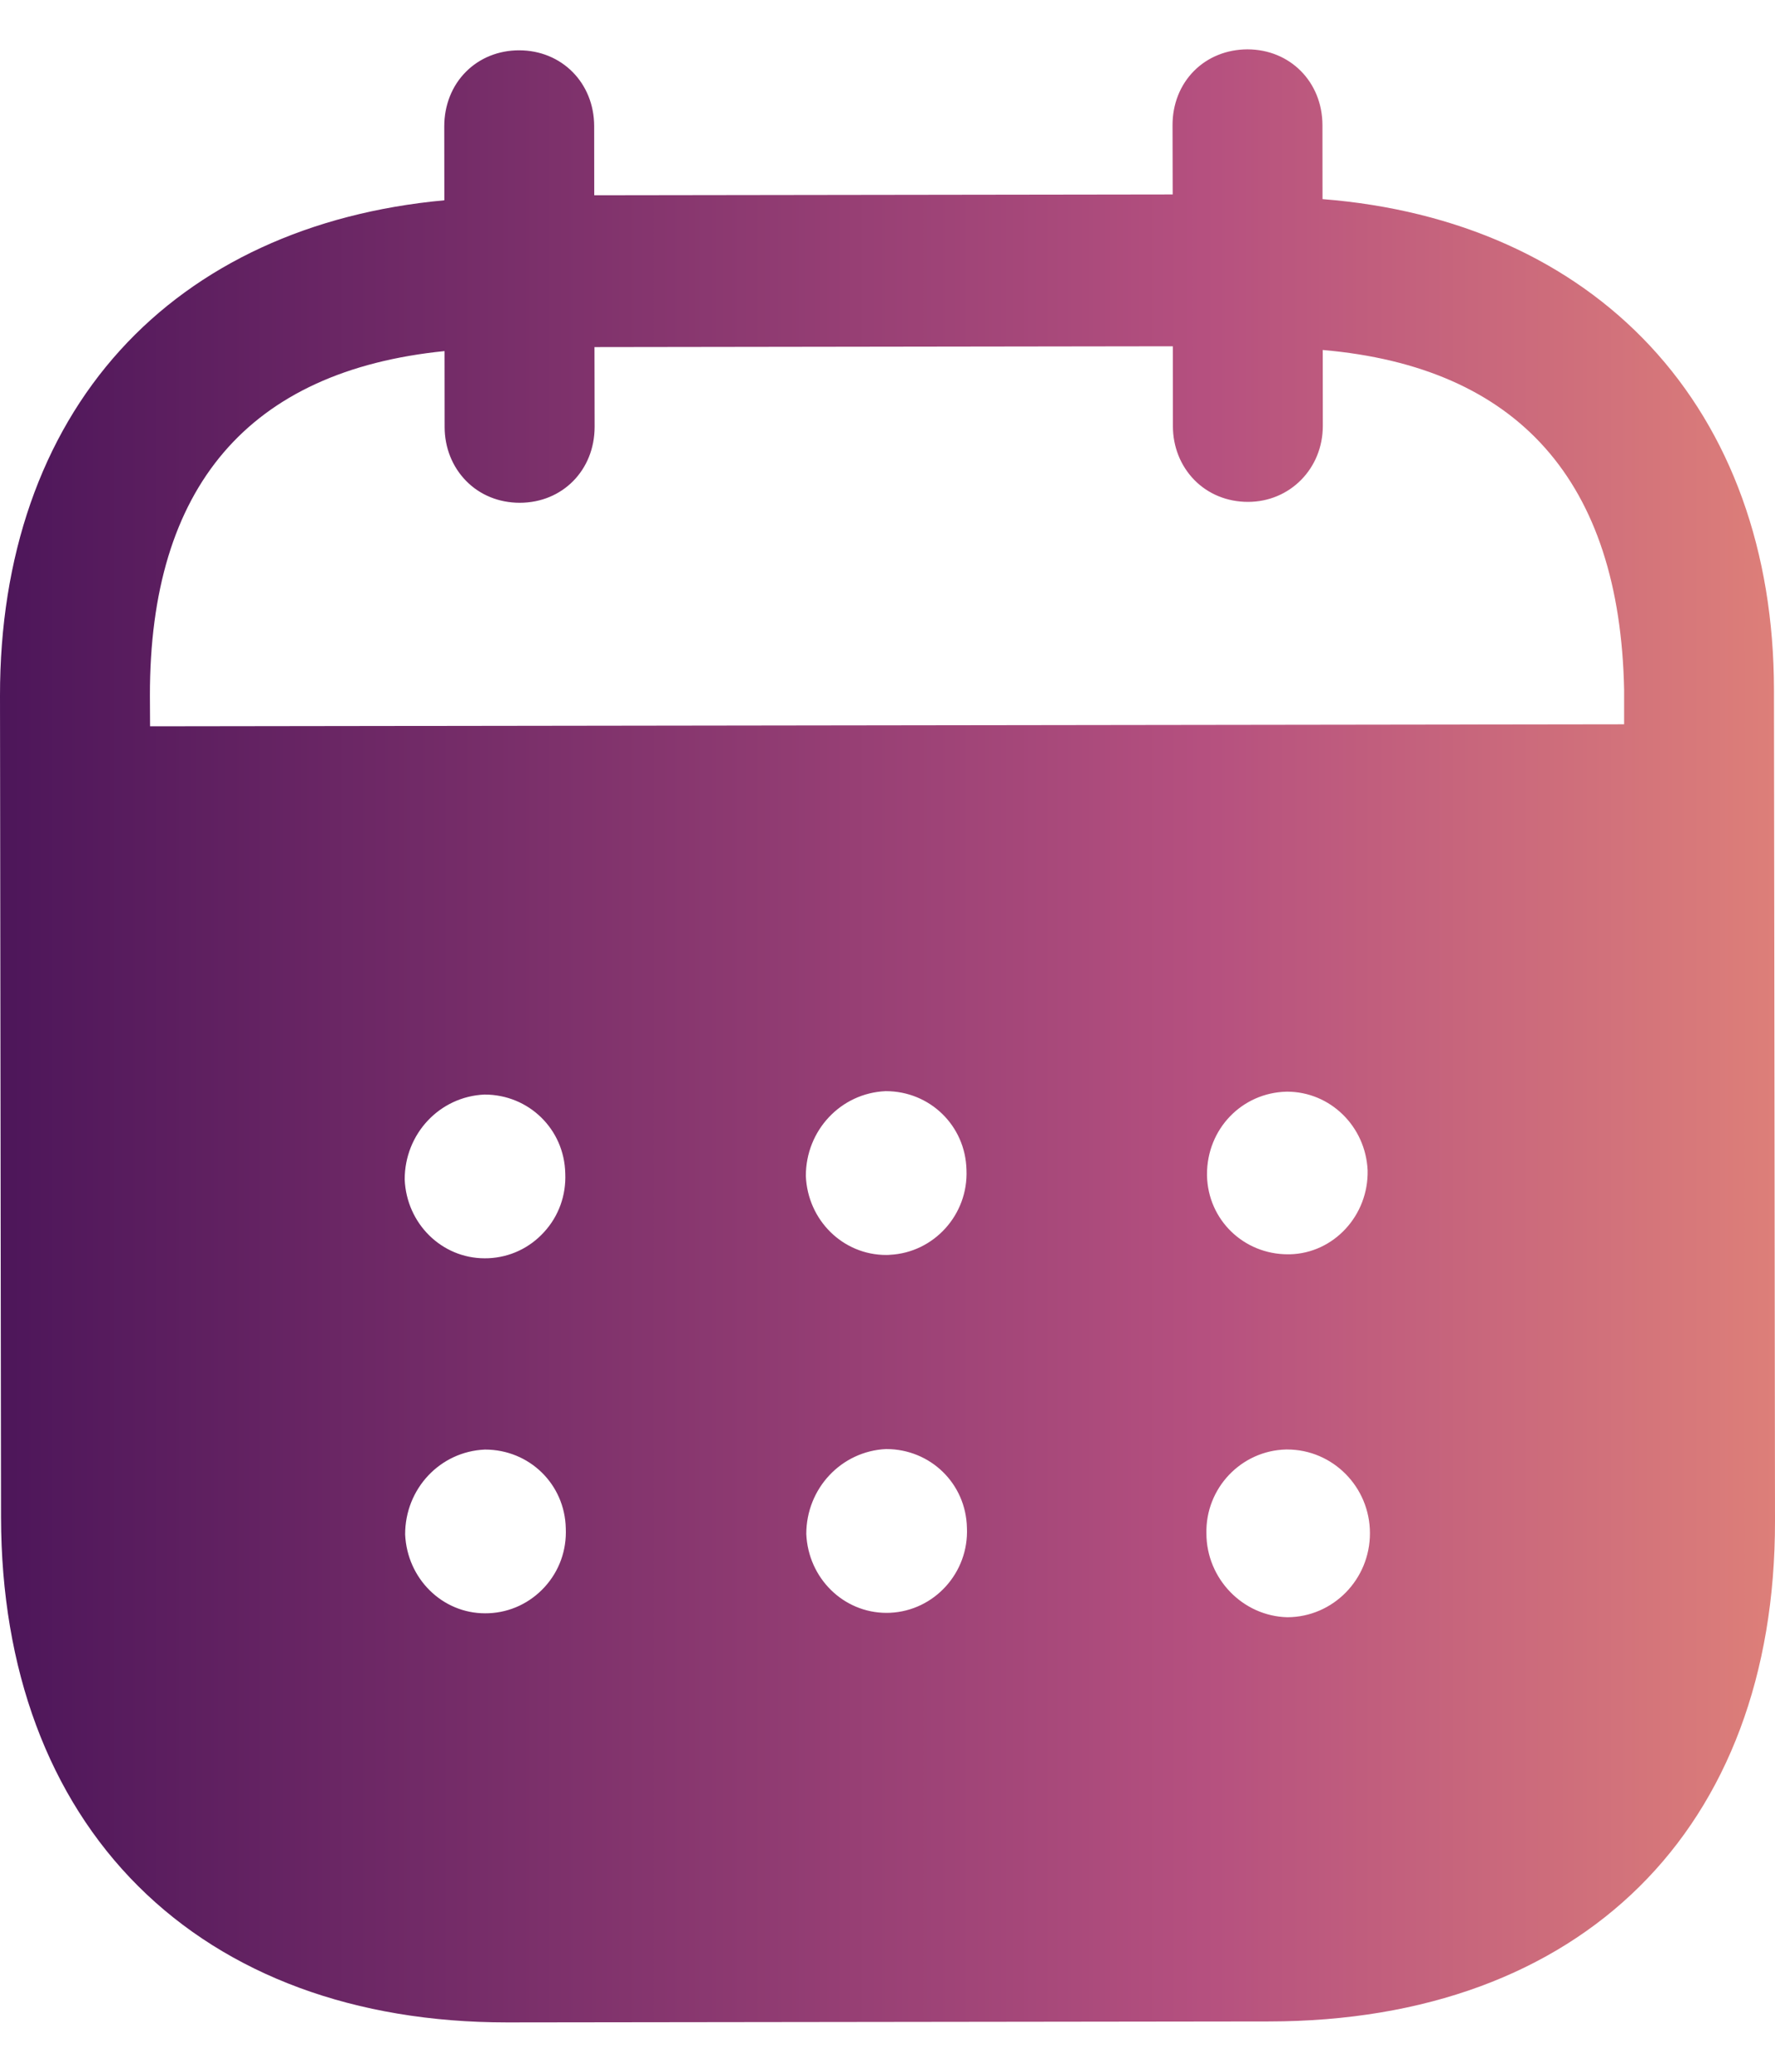<svg width="24" height="28" viewBox="0 0 24 28" fill="none" xmlns="http://www.w3.org/2000/svg">
<path fill-rule="evenodd" clip-rule="evenodd" d="M6.869 27.333H6.855C4.802 27.333 3.079 26.697 1.869 25.492C0.658 24.285 0.017 22.561 0.014 20.507L7.217e-06 9.404C-0.002 7.521 0.56 5.906 1.625 4.733C2.677 3.574 4.193 2.874 6.008 2.707L6.007 1.707C6.007 1.422 6.111 1.159 6.3 0.97C6.486 0.783 6.742 0.68 7.019 0.68C7.596 0.68 8.033 1.121 8.034 1.705L8.035 2.639L15.856 2.628L15.854 1.694C15.853 1.409 15.956 1.148 16.145 0.958C16.331 0.771 16.587 0.668 16.866 0.667C17.444 0.667 17.88 1.108 17.881 1.692L17.882 2.691C19.7 2.834 21.232 3.52 22.31 4.674C23.404 5.846 23.984 7.452 23.986 9.32L24 20.555C24.005 24.722 21.385 27.314 17.162 27.32L6.869 27.333ZM17.39 19.59C16.782 19.604 16.298 20.113 16.312 20.725C16.313 21.336 16.804 21.843 17.407 21.857C18.024 21.855 18.524 21.346 18.523 20.721C18.523 20.097 18.021 19.59 17.404 19.59H17.39ZM6.556 19.59L6.556 19.591C5.95 19.617 5.477 20.121 5.478 20.738C5.505 21.336 5.98 21.804 6.559 21.804C6.576 21.804 6.593 21.803 6.611 21.803C6.9 21.79 7.167 21.664 7.364 21.449C7.562 21.232 7.663 20.951 7.65 20.655C7.637 20.058 7.157 19.591 6.558 19.591L6.556 19.59ZM11.98 19.582L11.98 19.584C11.375 19.613 10.902 20.117 10.902 20.732C10.928 21.33 11.405 21.798 11.987 21.798C12.002 21.798 12.019 21.798 12.035 21.797C12.635 21.769 13.101 21.253 13.074 20.648C13.061 20.051 12.581 19.584 11.982 19.584L11.98 19.582ZM6.55 14.792L6.55 14.793C5.944 14.82 5.471 15.324 5.472 15.941C5.497 16.538 5.973 17.006 6.554 17.006C6.571 17.006 6.589 17.006 6.606 17.005C6.894 16.992 7.161 16.867 7.357 16.651C7.555 16.435 7.656 16.153 7.643 15.858C7.63 15.261 7.15 14.793 6.552 14.793L6.55 14.792ZM11.975 14.745L11.975 14.747C11.369 14.773 10.895 15.277 10.896 15.894C10.921 16.492 11.398 16.961 11.982 16.961C11.998 16.961 12.014 16.961 12.03 16.959C12.628 16.93 13.094 16.415 13.068 15.811C13.054 15.214 12.574 14.747 11.977 14.747L11.975 14.745ZM17.402 14.754L17.398 14.754C16.792 14.767 16.319 15.258 16.32 15.872V15.888C16.333 16.485 16.814 16.952 17.414 16.952H17.44C18.033 16.938 18.505 16.428 18.492 15.817C18.464 15.221 17.985 14.754 17.402 14.754ZM6.011 4.745C3.364 5.011 2.023 6.578 2.027 9.402L2.029 9.816L21.96 9.789V9.323C21.903 6.506 20.532 4.96 17.885 4.73L17.886 5.756C17.886 6.332 17.442 6.783 16.874 6.783C16.594 6.783 16.336 6.678 16.148 6.486C15.962 6.295 15.859 6.037 15.859 5.759L15.858 4.68L8.038 4.691L8.04 5.768C8.04 6.354 7.605 6.795 7.027 6.795C6.746 6.795 6.488 6.69 6.301 6.498C6.115 6.308 6.012 6.049 6.012 5.771L6.011 4.745H6.011Z" fill="url(#paint0_linear)"/>
<defs>
<linearGradient id="paint0_linear" x1="0" y1="27.333" x2="24" y2="27.333" gradientUnits="userSpaceOnUse">
<stop stop-color="#4D165A"/>
<stop offset="0.678" stop-color="#B5507F"/>
<stop offset="1" stop-color="#DD7F79"/>
</linearGradient>
</defs>
</svg>
